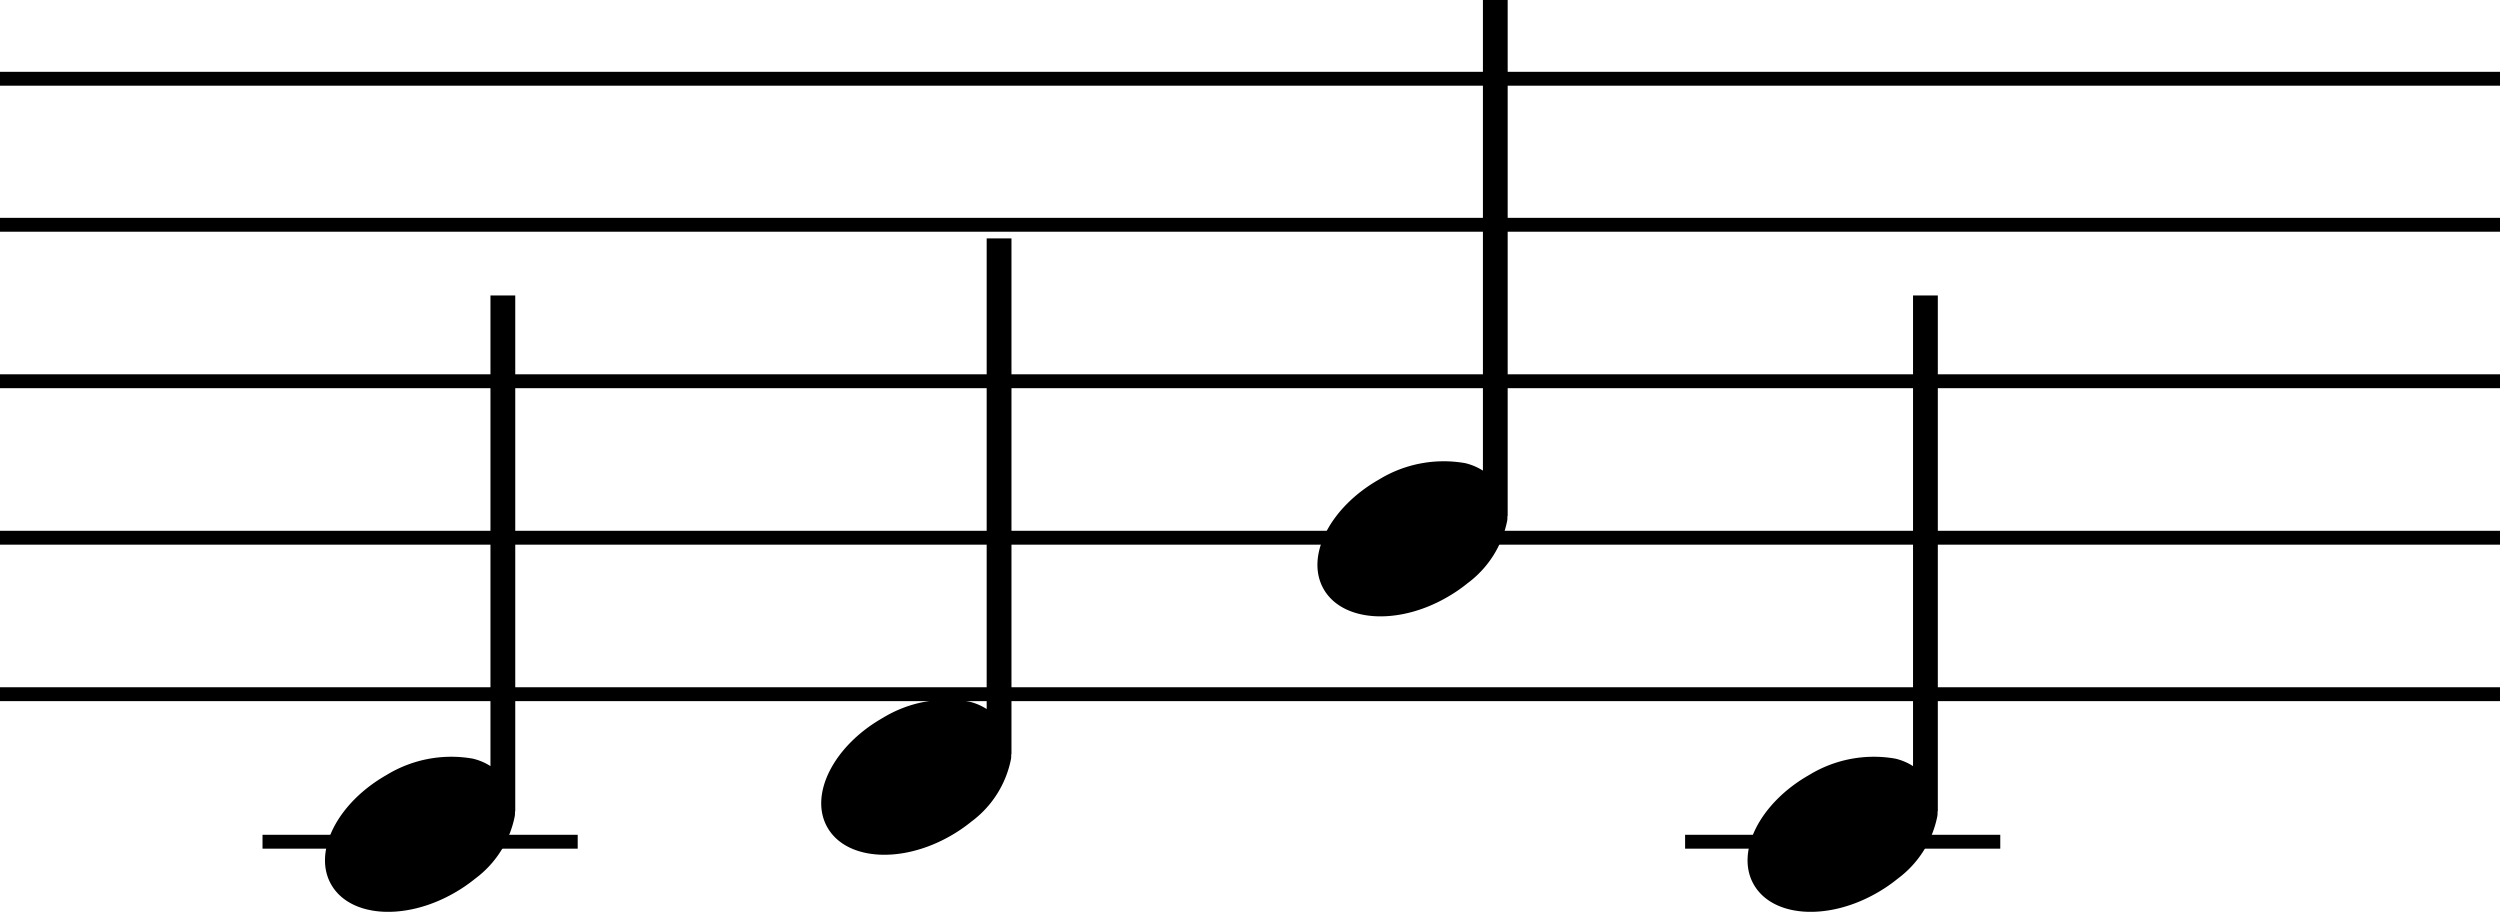 <svg xmlns="http://www.w3.org/2000/svg" width="138.035" height="50.347" viewBox="0 0 138.035 50.347"><defs><style>.a{fill:none;stroke:#000;stroke-miterlimit:10;stroke-width:0.766px;}</style></defs><g transform="translate(-140 -395.283)"><line class="a" x2="138.035" transform="translate(140 399.631)"/><line class="a" x2="138.035" transform="translate(140 407.694)"/><line class="a" x2="138.035" transform="translate(140 416.333)"/><line class="a" x2="138.035" transform="translate(140 424.973)"/><line class="a" x2="138.035" transform="translate(140 433.612)"/><line class="a" x2="17.402" transform="translate(154.495 441.758)"/><path d="M426.355,398.548h-1.369v25.985a3.126,3.126,0,0,0-.979-.413,6.849,6.849,0,0,0-4.752.9c-2.711,1.538-4.092,4.238-3.065,6.046s4.055,2.028,6.766.488a8.526,8.526,0,0,0,1.19-.81,5.662,5.662,0,0,0,2.186-3.465c.011-.085.008-.166.011-.249h.012Z" transform="translate(-257.906 13.05)"/><line class="a" x2="17.402" transform="translate(233.041 441.758)"/><path d="M477.376,398.548h-1.369v25.985a3.126,3.126,0,0,0-.979-.413,6.851,6.851,0,0,0-4.752.9c-2.711,1.538-4.092,4.238-3.065,6.046s4.055,2.028,6.766.488a8.441,8.441,0,0,0,1.19-.81,5.662,5.662,0,0,0,2.186-3.465c.011-.085.008-.166.011-.249h.012Z" transform="translate(-230.381 13.05)"/><path d="M444.152,396.5h-1.369v25.985a3.129,3.129,0,0,0-.979-.414,6.851,6.851,0,0,0-4.752.9c-2.711,1.539-4.09,4.238-3.065,6.046s4.055,2.028,6.766.49a8.569,8.569,0,0,0,1.19-.81,5.659,5.659,0,0,0,2.186-3.467c.011-.085.008-.166.011-.249h.012Z" transform="translate(-248.305 11.947)"/><path d="M461.949,387.95h-1.367v25.985a3.2,3.2,0,0,0-.979-.413,6.847,6.847,0,0,0-4.752.9c-2.713,1.539-4.092,4.238-3.067,6.046s4.055,2.028,6.766.488a8.461,8.461,0,0,0,1.192-.81,5.655,5.655,0,0,0,2.184-3.465c.011-.085.008-.166.011-.249h.012Z" transform="translate(-238.704 7.333)"/></g></svg>